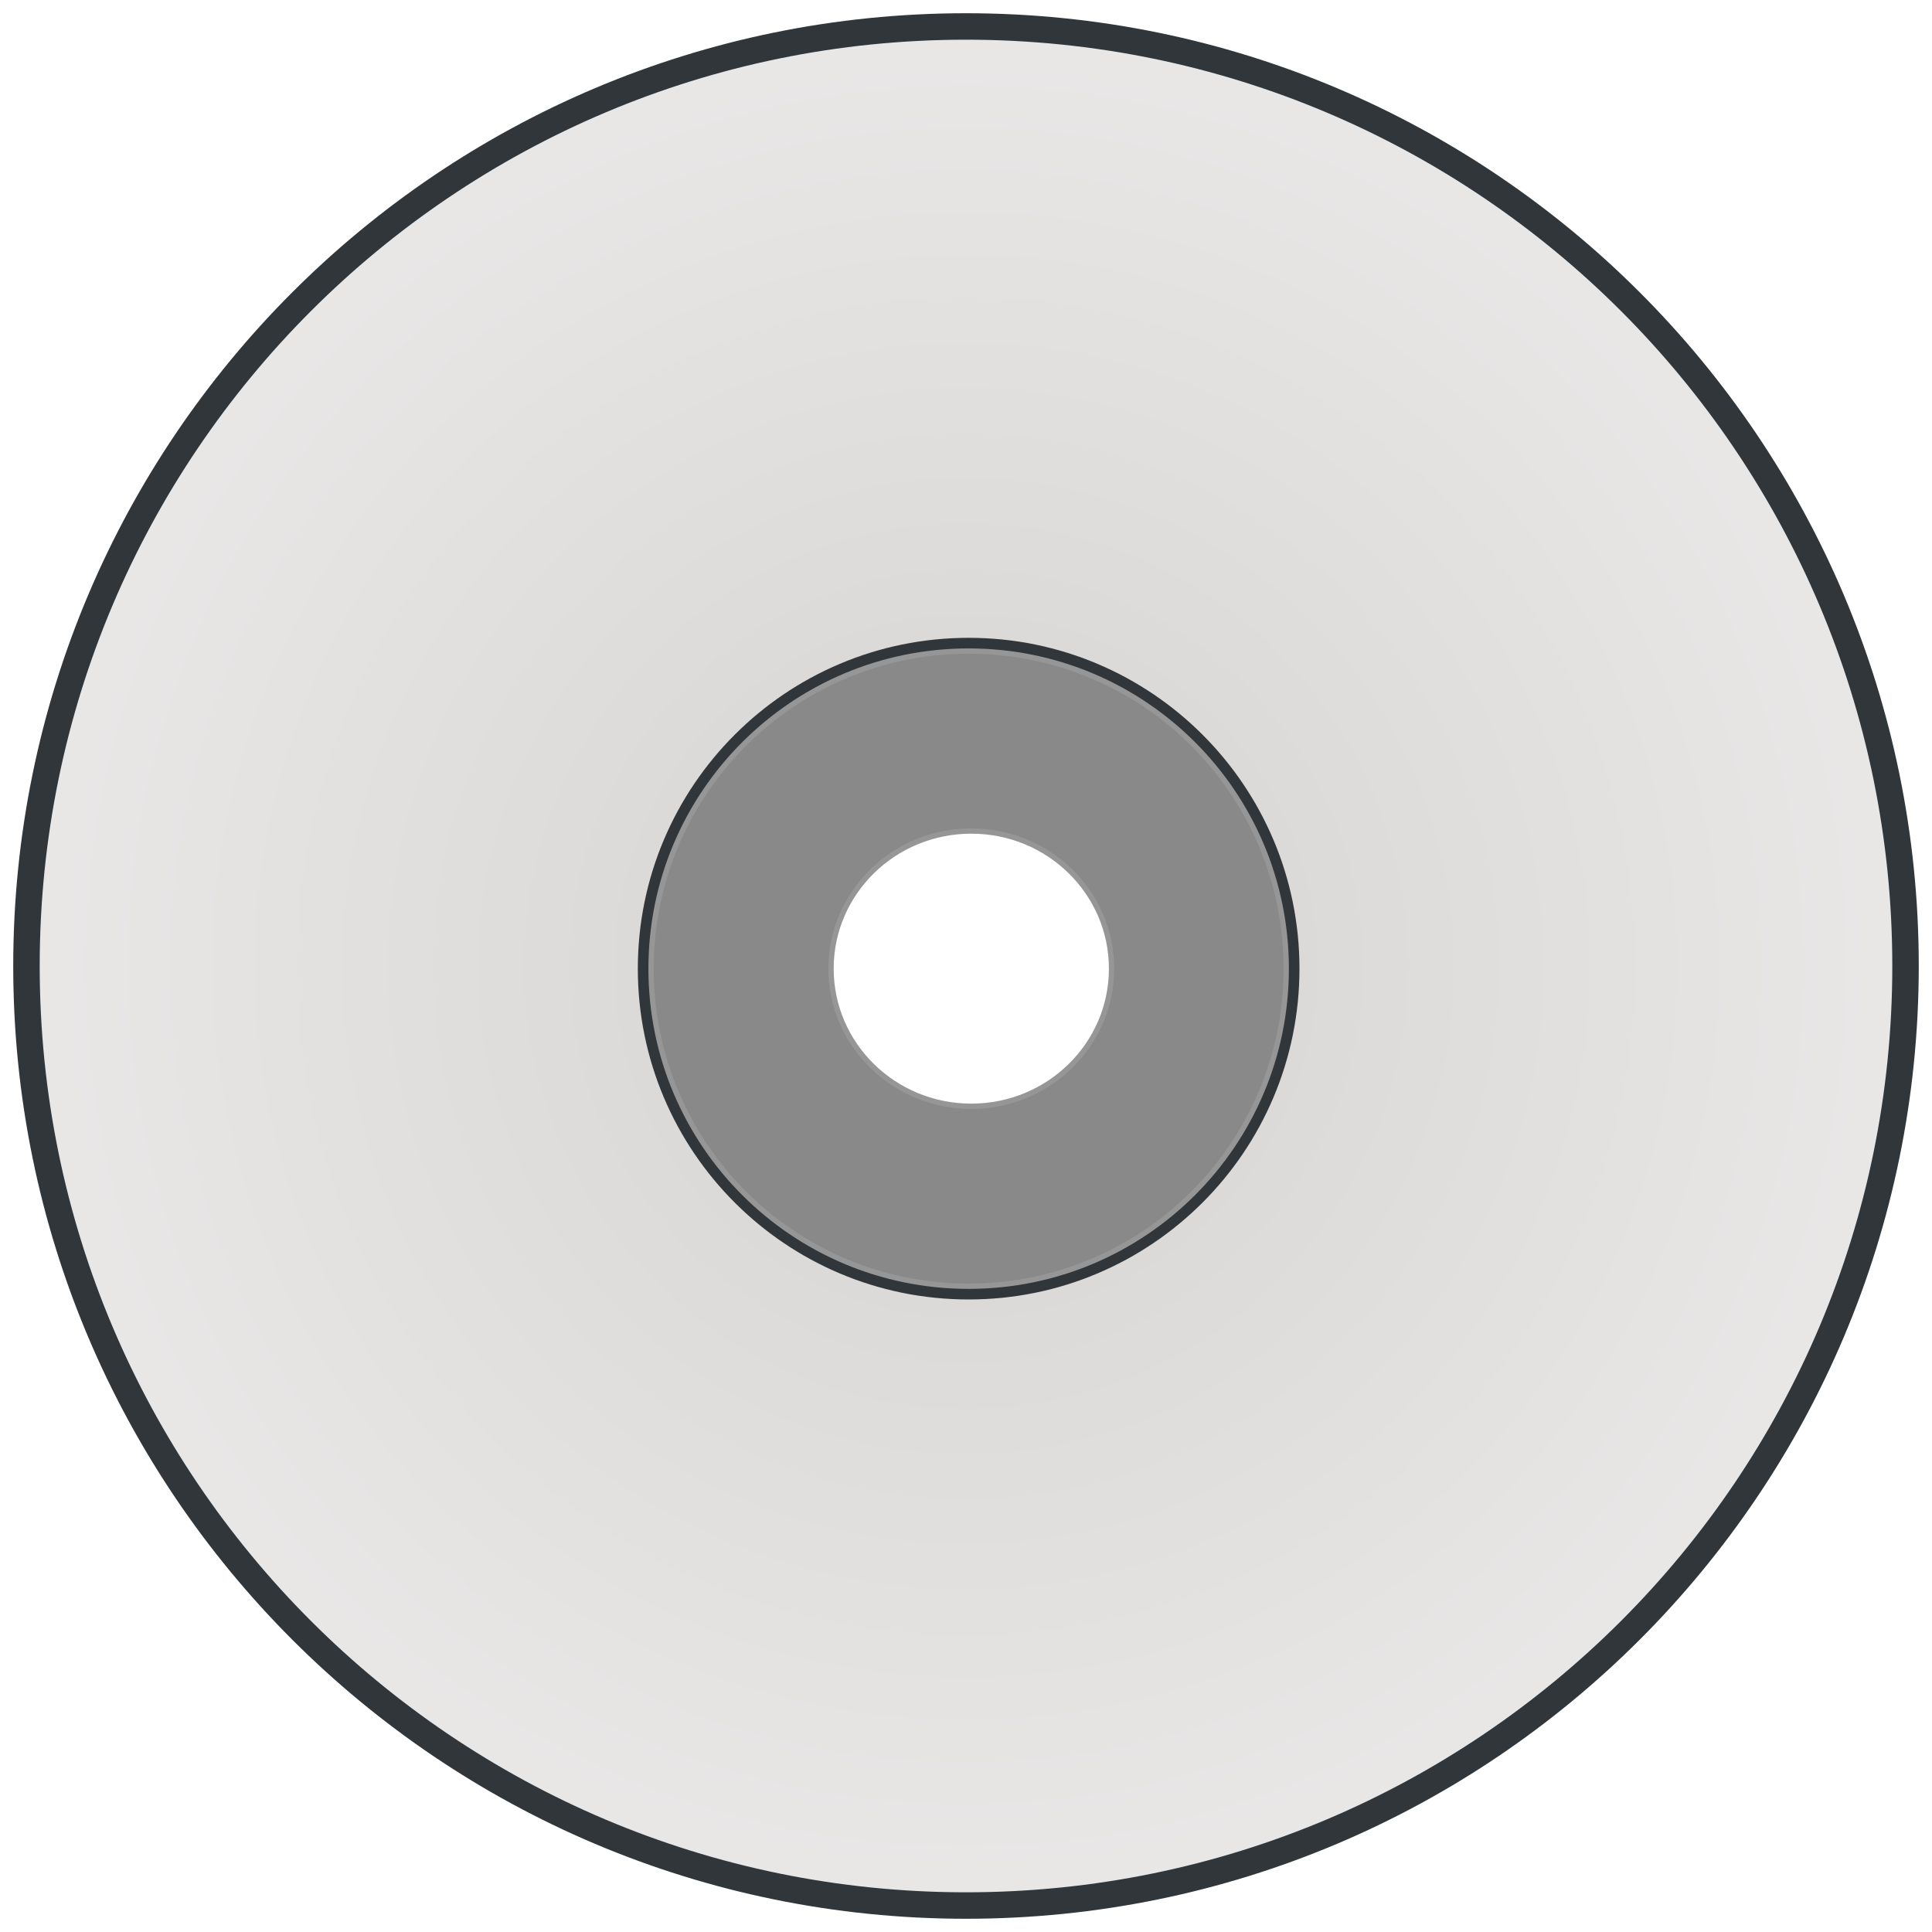 <?xml version="1.0" encoding="UTF-8" standalone="no"?>
<svg width="365px" height="365px" version="1.1" xmlns="http://www.w3.org/2000/svg" xmlns:xlink="http://www.w3.org/1999/xlink" xmlns:sketch="http://www.bohemiancoding.com/sketch/ns">
    <title>album-icon</title>
    <description>Created with Sketch (http://www.bohemiancoding.com/sketch)</description>
    <defs>
        <radialGradient cx="50%" cy="50%" fx="50%" fy="50%" r="70.669%" id="radialGradient-1">
            <stop stop-color="rgb(187,190,185)" offset="0%"></stop>
            <stop stop-color="rgb(213,211,209)" offset="0.923%"></stop>
            <stop stop-color="rgb(241,240,240)" offset="100%"></stop>
        </radialGradient>
        <path d="M183,243 C216.137,243 243,216.137 243,183 C243,149.863 216.137,123 183,123 C149.863,123 123,149.863 123,183 C123,216.137 149.863,243 183,243 Z M182.5,360 C84.469,360 5,280.531 5,182.5 C5,84.469 84.469,5 182.5,5 C280.531,5 360,84.469 360,182.5 C360,280.531 280.531,360 182.5,360 Z M182.5,360" id="path-2"></path>
    </defs>
    <g id="Page 1" fill="rgb(215,215,215)" fill-rule="evenodd">
        <g id="Group">
            <use id="Oval 1" stroke="rgb(49,54,58)" stroke-width="5" fill="url(#radialGradient-1)" xlink:href="#path-2"></use>
            <use id="Oval 1-1" stroke="none" fill="none" xlink:href="#path-2"></use>
            <path d="M183,243 C149.863,243 123,216.137 123,183 C123,149.863 149.863,123 183,123 C216.137,123 243,149.863 243,183 C243,216.137 216.137,243 183,243 Z M183.5,209 C198.136,209 210,197.359 210,183 C210,168.641 198.136,157 183.5,157 C168.864,157 157,168.641 157,183 C157,197.359 168.864,209 183.5,209 Z M183.5,209" id="Oval 2" stroke="rgb(150,150,150)" stroke-width="1" fill="rgb(137,137,137)"></path>
        </g>
    </g>
</svg>